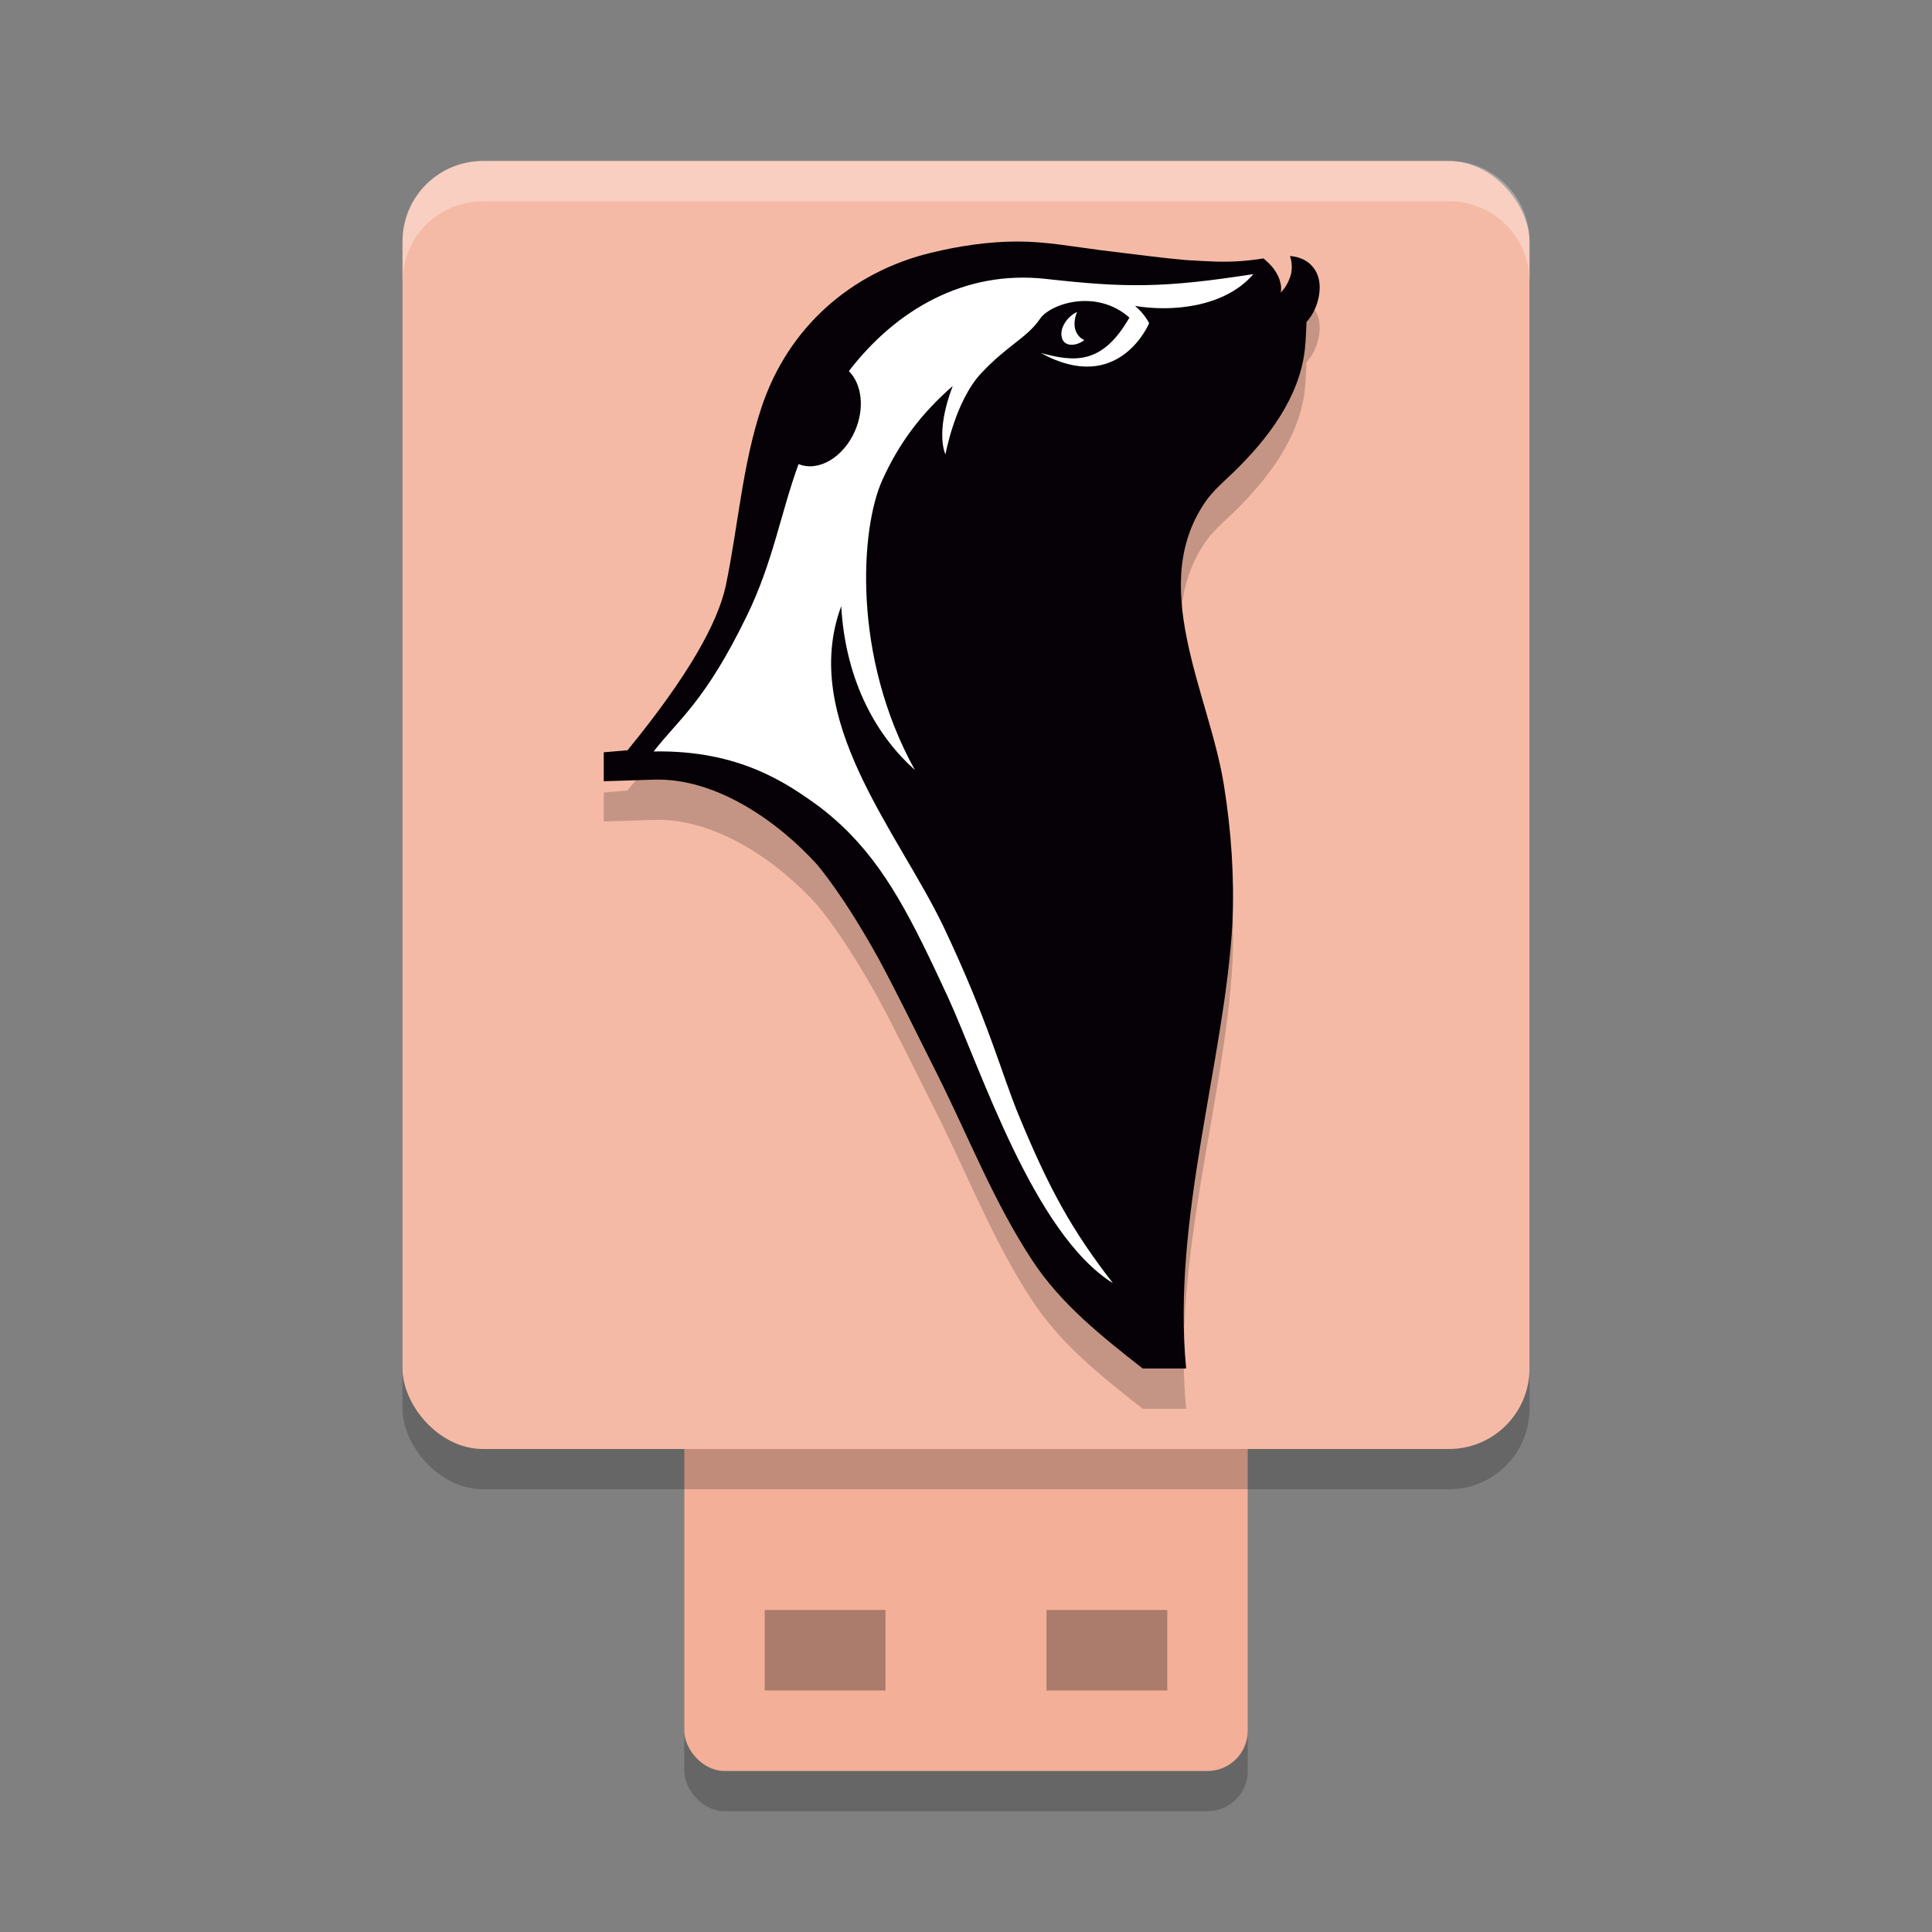 <svg xmlns="http://www.w3.org/2000/svg" width="48" height="48" version="1.1">
 <rect width="100%" height="100%" fill="#808080" stroke="none"/>
 <rect style="opacity:0.2" width="14" height="15" x="17" y="30" rx="1" ry="1"/>
 <rect style="fill:#f3af98" width="14" height="15" x="17" y="29" rx="1" ry="1"/>
 <rect style="opacity:0.2" width="28" height="32" x="10" y="5" rx="2" ry="2"/>
 <rect style="opacity:0.3" width="3" height="2" x="19" y="40"/>
 <rect style="opacity:0.3" width="3" height="2" x="26" y="40"/>
 <rect style="fill:#f5baa6" width="28" height="32" x="10" y="4" rx="2" ry="2"/>
 <path style="opacity:0.2" d="M 23.13,7.28 C 21.15,7.76 19.58,9.13 18.92,11.12 18.44,12.56 18.34,14.08 18.03,15.56 17.83,16.47 17.12,17.77 15.59,19.64 L 15,19.69 V 20.41 L 16.24,20.37 C 17.79,20.32 19.33,21.41 20.3,22.48 20.36,22.56 20.95,23.23 21.84,24.84 22.27,25.64 22.7,26.52 23.3,27.72 24.07,29.26 24.7,30.88 25.65,32.32 26.36,33.4 27.37,34.2 28.39,35 H 29.47 C 29.11,31.29 30.43,27.33 30.62,23.93 30.67,22.8 30.59,21.64 30.41,20.52 30.05,18.22 28.45,15.5 30.01,13.38 30.2,13.14 30.4,12.97 30.67,12.71 31.5,11.9 32.29,10.87 32.42,9.67 32.45,9.39 32.45,9.16 32.46,9 32.69,8.75 32.82,8.35 32.78,8.02 32.76,7.85 32.69,7.7 32.57,7.58 32.45,7.46 32.28,7.38 32.05,7.36 32.07,7.43 32.09,7.5 32.09,7.57 32.1,7.64 32.09,7.72 32.08,7.79 32.05,7.91 32,8.03 31.92,8.15 31.89,8.19 31.85,8.23 31.82,8.27 31.83,8.21 31.84,8.12 31.81,8.03 31.79,7.91 31.73,7.8 31.66,7.7 31.57,7.57 31.46,7.48 31.39,7.42 31.02,7.48 30.65,7.51 30.24,7.5 30,7.49 29.73,7.48 29.45,7.46 28.88,7.41 28.21,7.32 27.38,7.22 26.67,7.13 25.99,7 25.28,7 24.57,7 23.83,7.11 23.13,7.28 Z"/>
 <path style="fill:#060106" d="M 23.13,6.28 C 21.15,6.76 19.58,8.13 18.92,10.12 18.44,11.56 18.34,13.08 18.03,14.56 17.83,15.47 17.12,16.77 15.59,18.64 L 15,18.69 V 19.41 L 16.24,19.37 C 17.79,19.32 19.33,20.41 20.3,21.48 20.36,21.56 20.95,22.23 21.84,23.84 22.27,24.64 22.7,25.52 23.3,26.72 24.07,28.26 24.7,29.88 25.65,31.32 26.36,32.4 27.37,33.2 28.39,34 H 29.47 C 29.11,30.29 30.43,26.33 30.62,22.93 30.67,21.8 30.59,20.64 30.41,19.52 30.05,17.22 28.45,14.5 30.01,12.38 30.2,12.14 30.4,11.97 30.67,11.71 31.5,10.9 32.29,9.87 32.42,8.67 32.45,8.39 32.45,8.16 32.46,8 32.69,7.75 32.82,7.35 32.78,7.02 32.76,6.85 32.69,6.7 32.57,6.58 32.45,6.46 32.28,6.38 32.05,6.36 32.07,6.43 32.09,6.5 32.09,6.57 32.1,6.64 32.09,6.72 32.08,6.79 32.05,6.91 32,7.03 31.92,7.15 31.89,7.19 31.85,7.23 31.82,7.27 31.83,7.21 31.84,7.12 31.81,7.03 31.79,6.91 31.73,6.8 31.66,6.7 31.57,6.57 31.46,6.48 31.39,6.42 31.02,6.48 30.65,6.51 30.24,6.5 30,6.49 29.73,6.48 29.45,6.46 28.88,6.41 28.21,6.32 27.38,6.22 26.67,6.13 25.99,6 25.28,6 24.57,6 23.83,6.11 23.13,6.28 Z"/>
 <path style="fill:#ffffff;opacity:0.3" d="M 12 4 C 10.892 4 10 4.892 10 6 L 10 7 C 10 5.892 10.892 5 12 5 L 36 5 C 37.108 5 38 5.892 38 7 L 38 6 C 38 4.892 37.108 4 36 4 L 12 4 z"/>
 <path style="fill:#ffffff" d="M 31.14,6.81 C 28.9,7.16 27.96,7.15 25.99,6.93 23.95,6.7 22.25,7.71 21.09,9.22 21.41,9.54 21.49,10.14 21.24,10.71 20.95,11.37 20.33,11.73 19.84,11.53 19.39,12.76 19.21,13.96 18.55,15.31 17.52,17.43 16.86,17.87 16.24,18.67 18.38,18.63 19.57,19.47 20.38,20.06 20.56,20.2 20.75,20.36 20.92,20.52 22.02,21.56 22.66,22.85 23.55,24.77 24.37,26.56 25.68,30.65 27.65,31.88 26.63,30.56 26.08,29.57 25.31,27.71 24.88,26.67 24.56,25.38 23.44,23.02 22.31,20.66 19.86,17.87 20.9,15.06 21.01,16.98 21.82,18.32 22.73,19.13 21.16,16.3 21.38,13.12 21.92,11.93 22.33,11.02 22.88,10.28 23.67,9.59 23.22,10.77 23.49,11.29 23.49,11.29 23.49,11.29 23.73,9.95 24.39,9.26 25.05,8.56 25.51,8.4 25.84,7.92 26.09,7.55 27.23,7.16 28.06,7.89 27.38,9.08 26.68,8.99 25.86,8.77 27.8,9.84 28.55,8.03 28.55,8.03 28.55,8.03 28.44,7.8 28.2,7.6 29.08,7.75 30.42,7.65 31.14,6.81 Z M 26.76,7.75 C 26.52,7.86 26.32,8.15 26.38,8.38 26.43,8.62 26.73,8.61 26.94,8.45 26.83,8.4 26.75,8.31 26.71,8.17 26.68,8.04 26.7,7.89 26.76,7.75 Z"/>
</svg>
